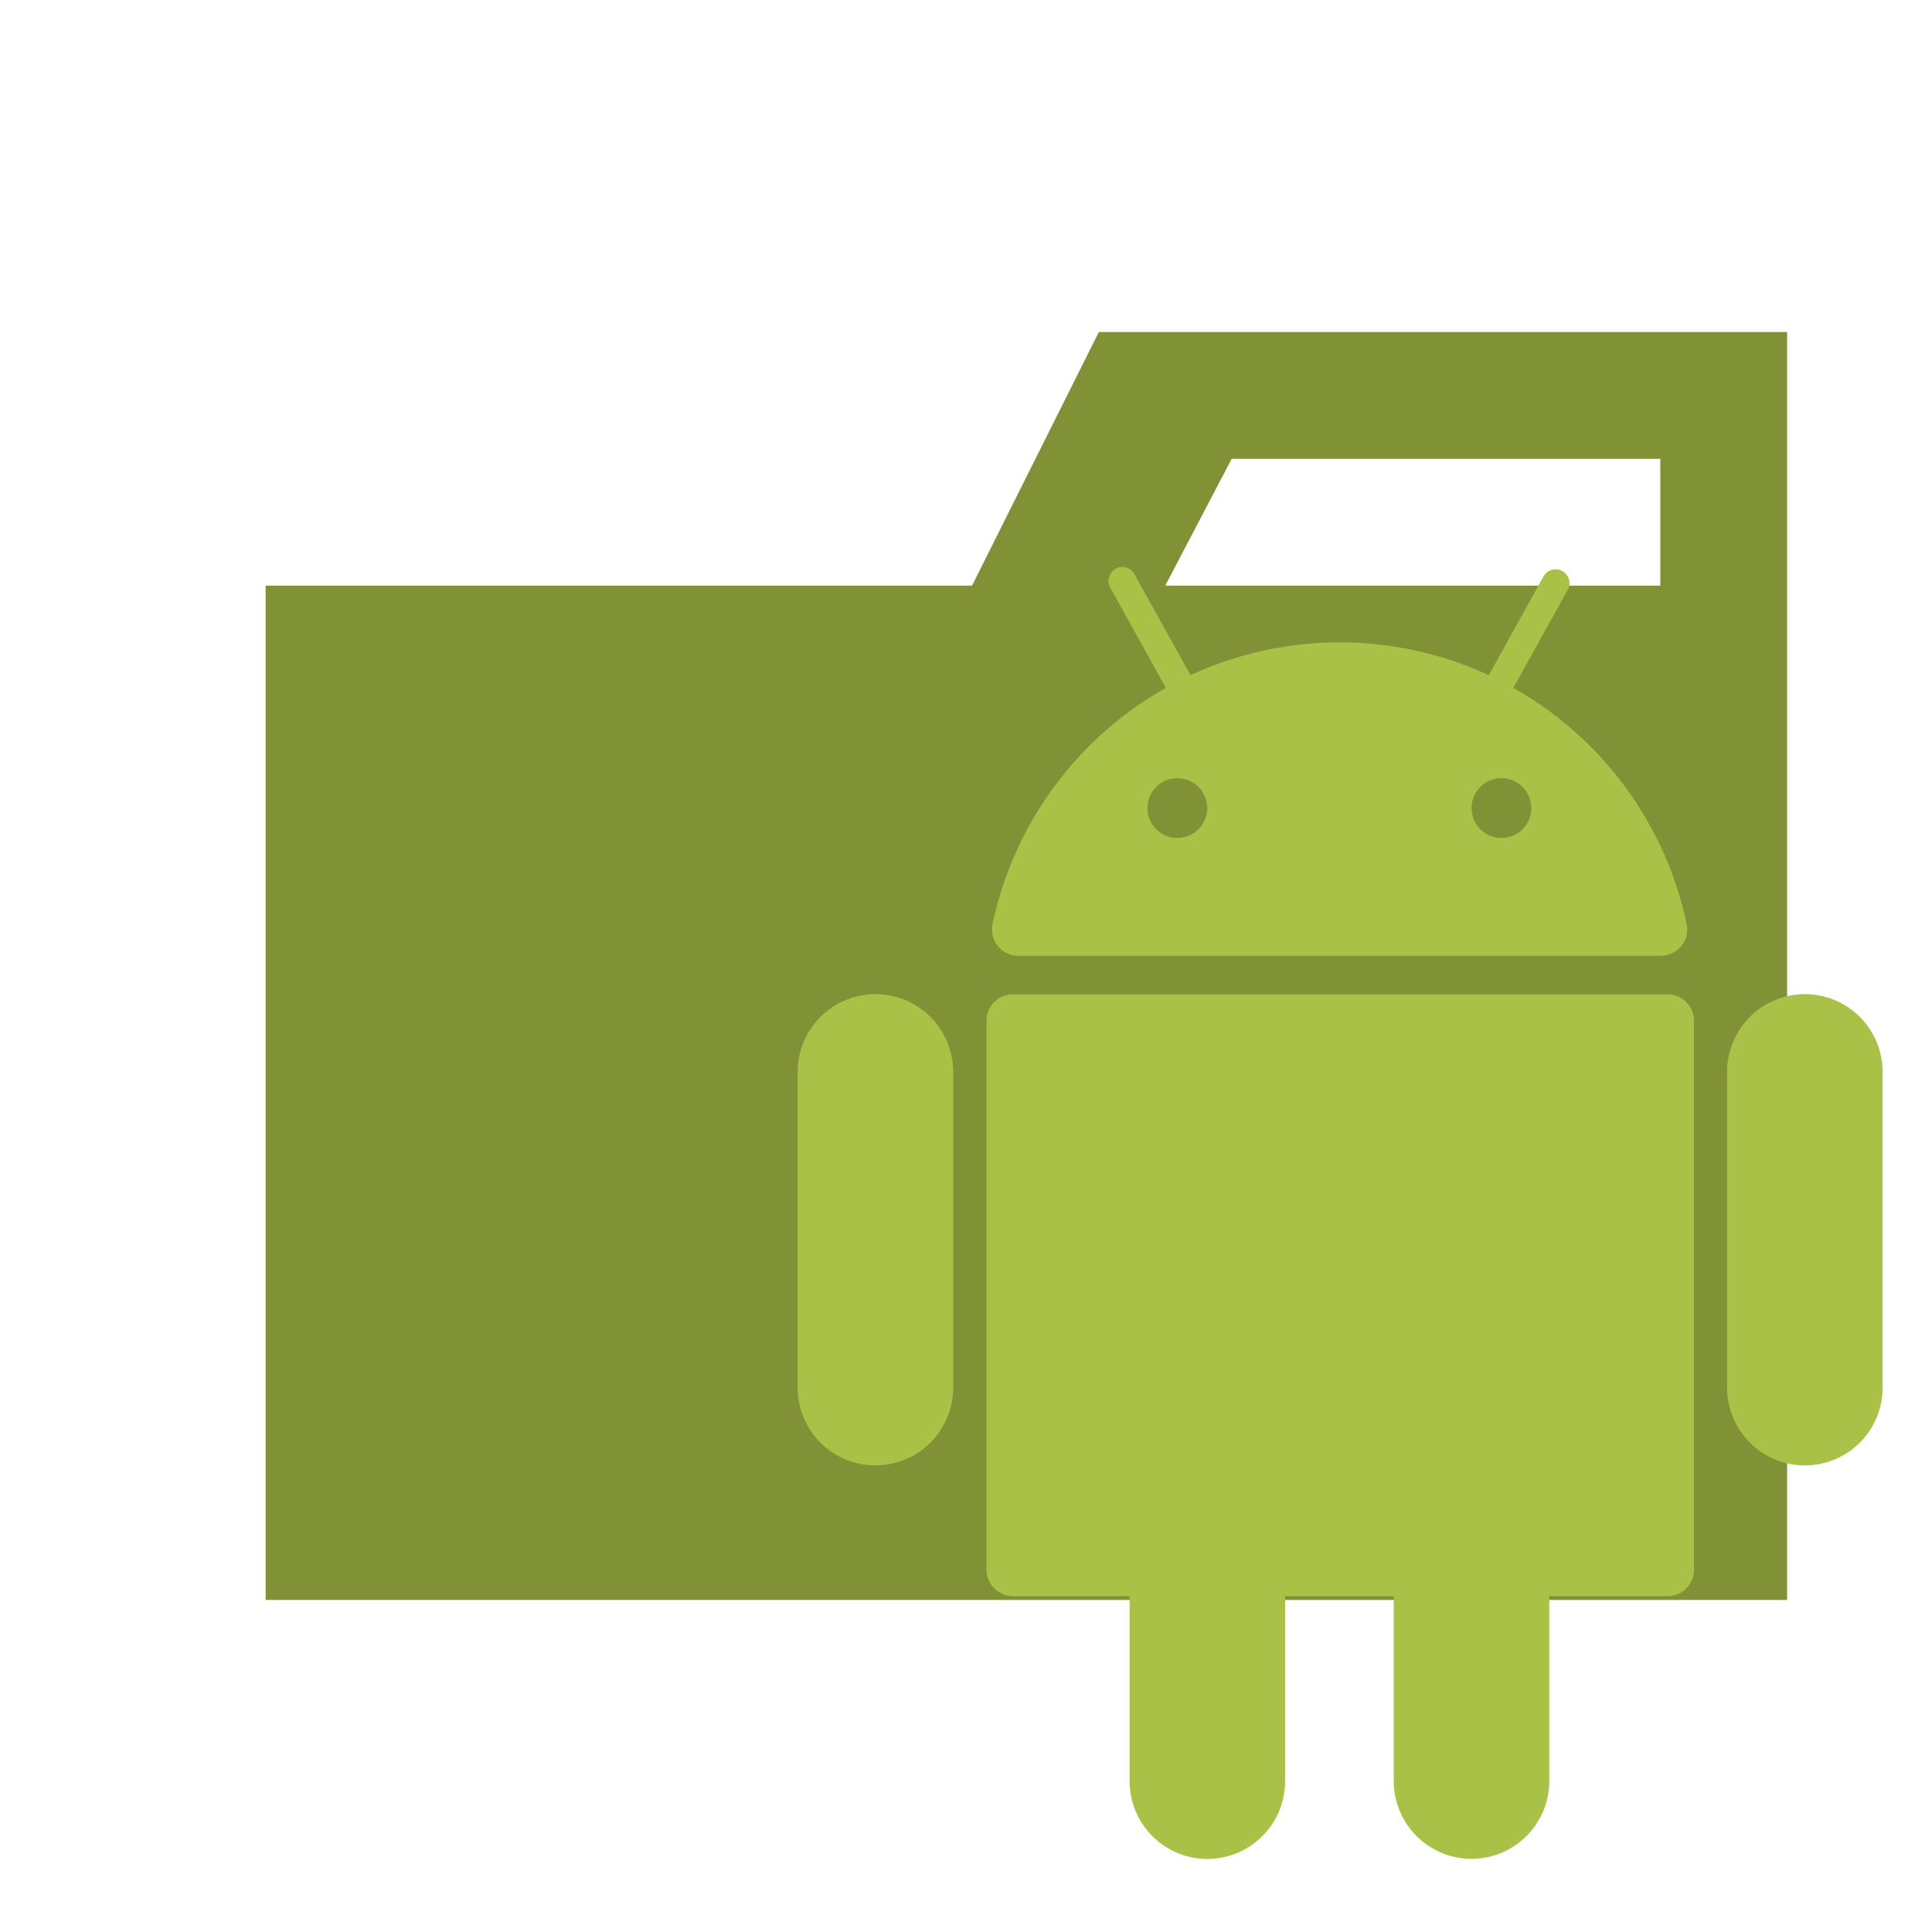 <svg xmlns="http://www.w3.org/2000/svg" viewBox="0 0 32 32"><path d="M27.5 5.5h-9.3l-2.1 4.2H4.4v16.8h25.2v-21Zm0 4.2h-8.2l1.1-2.1h7.1Z" style="fill:#809136"/><path d="M27.621 16.469H16.776a.437.437 0 0 0-.437.437V26a.437.437 0 0 0 .437.437h1.934V29.5A1.288 1.288 0 0 0 20 30.79a1.288 1.288 0 0 0 1.285-1.29v-3.063h1.8V29.5a1.288 1.288 0 0 0 1.288 1.288 1.288 1.288 0 0 0 1.288-1.288v-3.063h1.96a.437.437 0 0 0 .437-.437v-9.095a.437.437 0 0 0-.437-.436ZM14.5 16.466a1.288 1.288 0 0 0-1.288 1.288v5.23a1.288 1.288 0 0 0 1.288 1.288 1.288 1.288 0 0 0 1.288-1.288v-5.23a1.288 1.288 0 0 0-1.288-1.288ZM29.894 16.466a1.288 1.288 0 0 0-1.288 1.288v5.23a1.288 1.288 0 0 0 1.288 1.288 1.288 1.288 0 0 0 1.288-1.288v-5.23a1.288 1.288 0 0 0-1.288-1.288ZM16.864 15.831h10.644a.437.437 0 0 0 .428-.528 5.884 5.884 0 0 0-2.87-3.909l.91-1.642a.23.23 0 0 0-.4-.223l-.917 1.654a5.889 5.889 0 0 0-4.94 0L18.8 9.529a.23.23 0 1 0-.4.223l.91 1.642a5.884 5.884 0 0 0-2.87 3.909.437.437 0 0 0 .424.528Zm8.5-2.447a.495.495 0 1 1-.495-.495.495.495 0 0 1 .493.495Zm-5.864-.495a.495.495 0 1 1-.495.495.495.495 0 0 1 .495-.495Z" style="fill:#aac148"/></svg>